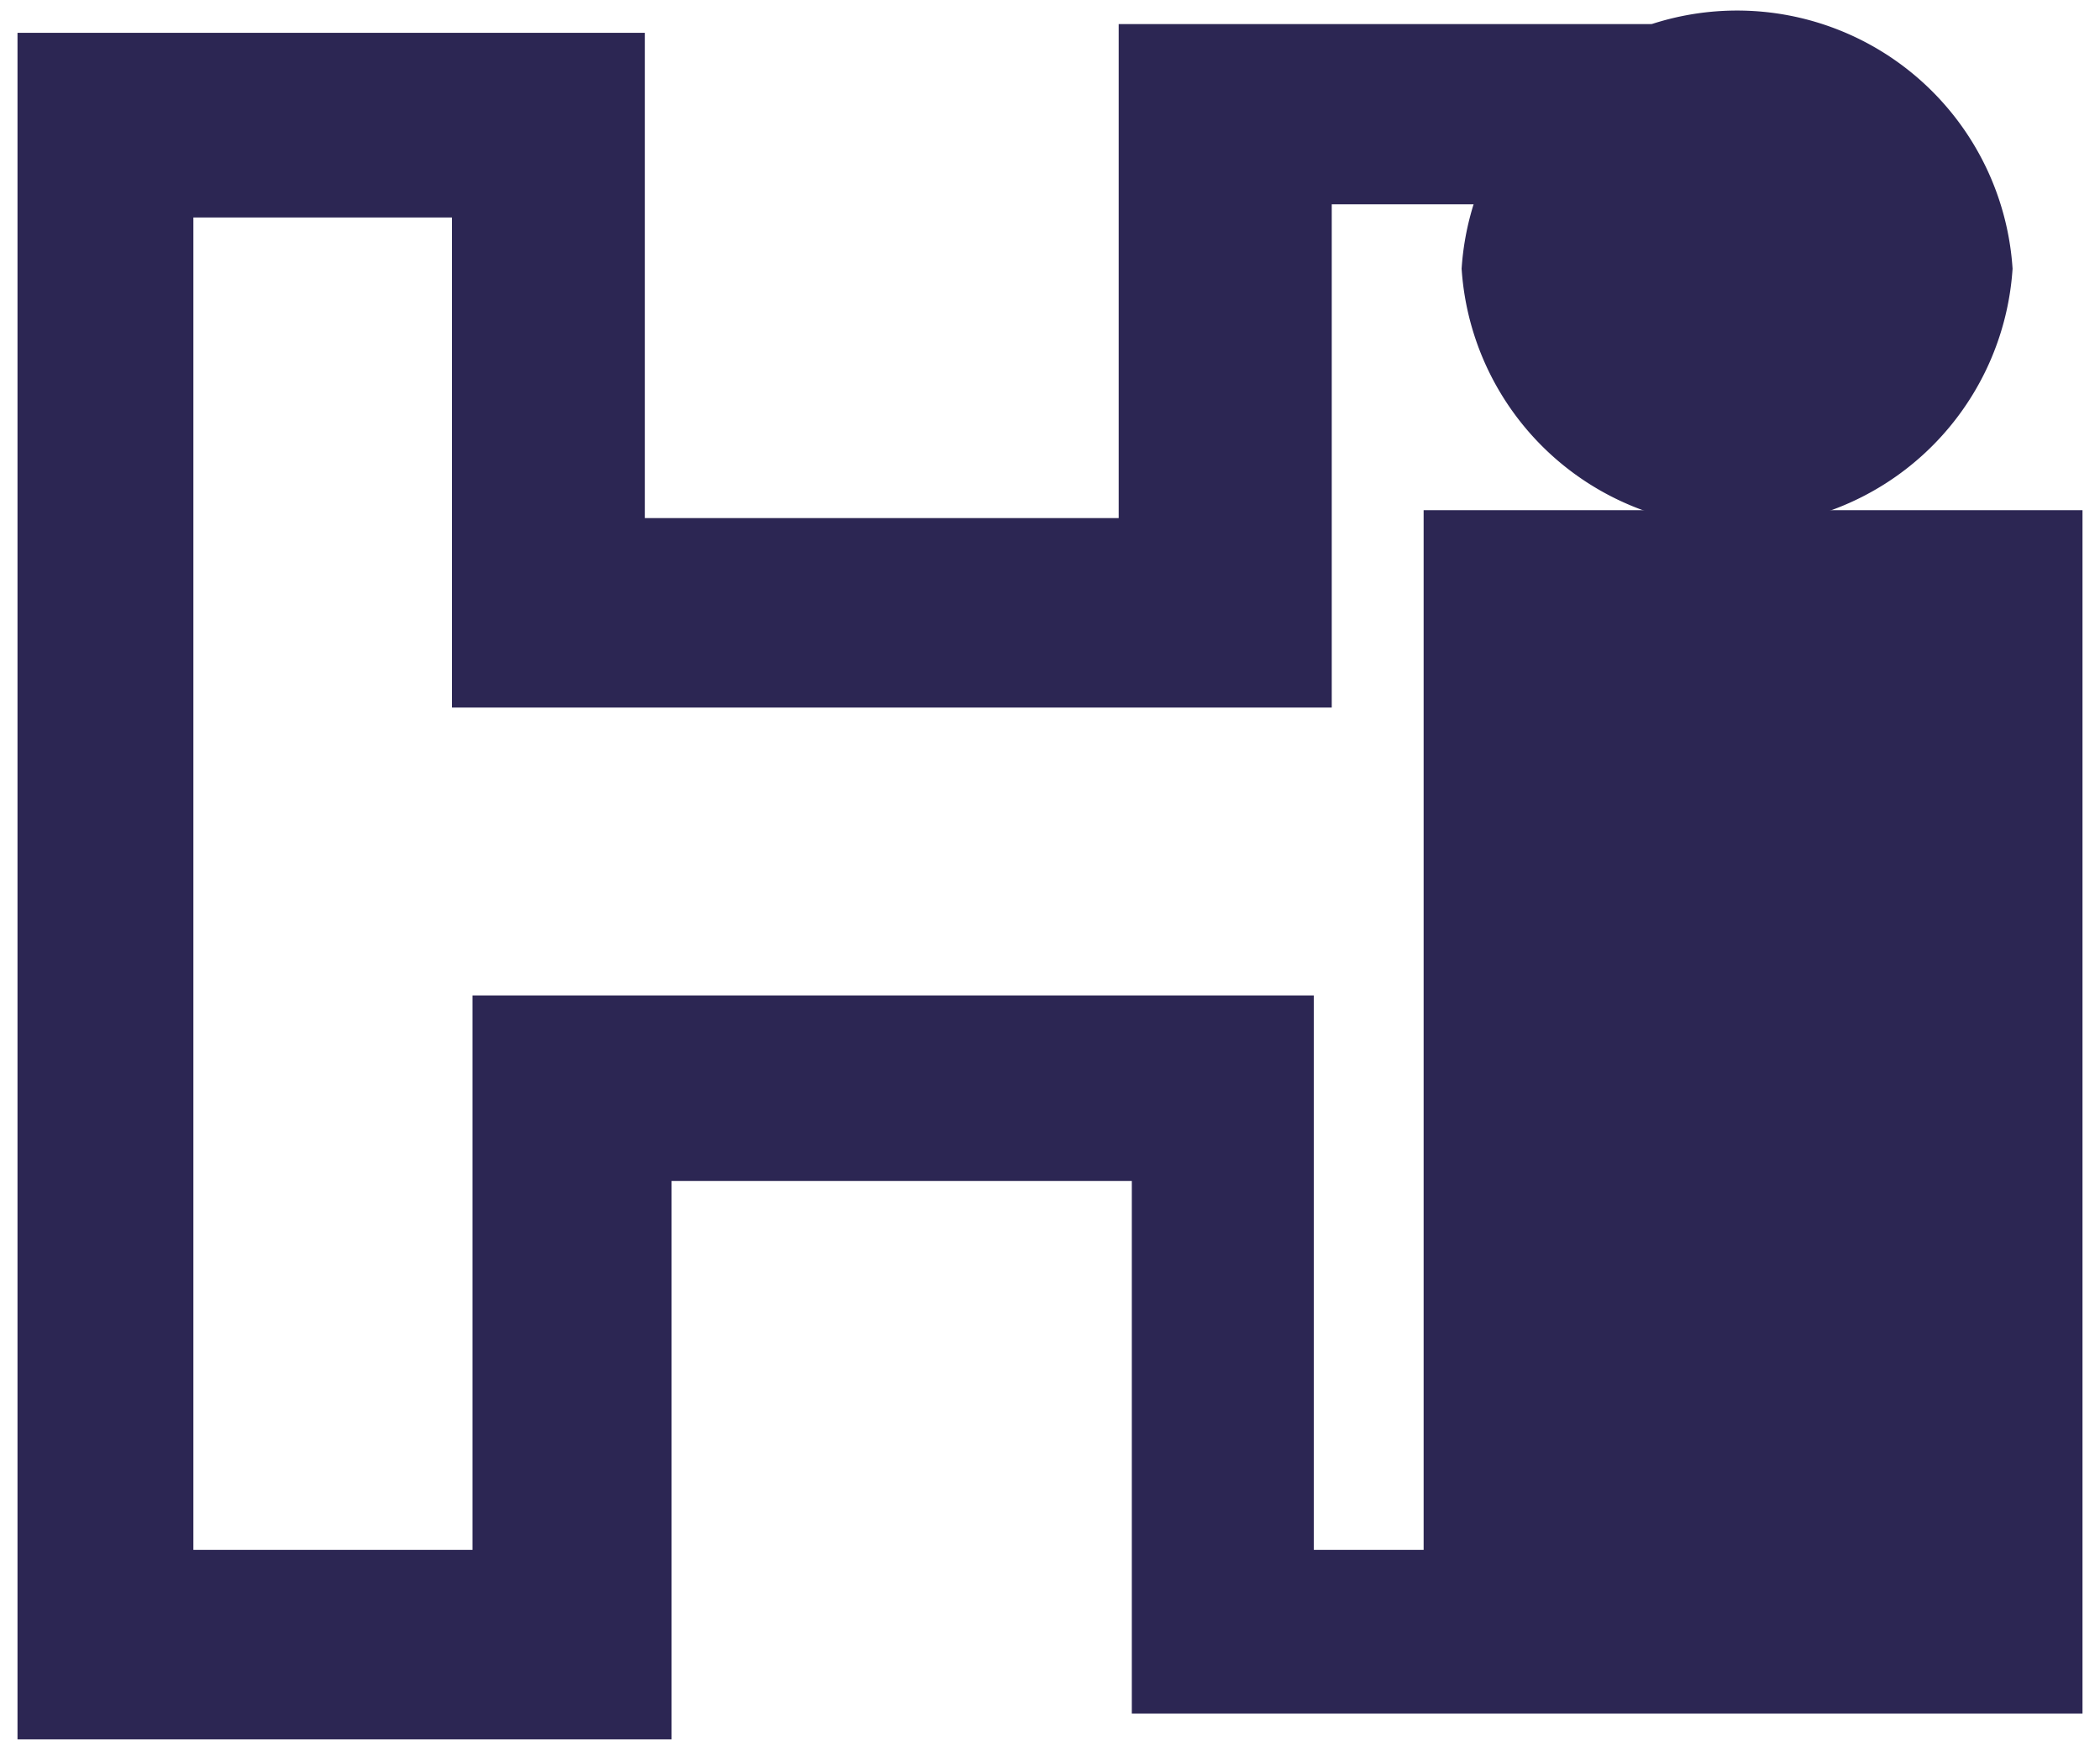 <svg id="Layer_1" data-name="Layer 1" xmlns="http://www.w3.org/2000/svg" viewBox="0 0 48 40"><defs><style>.cls-1,.cls-2{fill:#2c2653;stroke:#2c2653;stroke-miterlimit:3.86;stroke-width:1.34px;}.cls-1{fill-rule:evenodd;}</style></defs><title>Untitled-3</title><path class="cls-1" d="M33.21,36.09V12.33H46.93V38.49H26.54V26.32H14.68V39.08H1.07V1.42h13V12.51H26.24V1.22H37.75A5.19,5.19,0,0,0,34.69,4H29.77V15.5H11V4.3H3.75V36.09h7.72V23.42H29.36V36.09Z"/><path class="cls-2" d="M34.08,6.14a5.64,5.64,0,0,1,11.25,0,5.64,5.64,0,0,1-11.25,0Z"/></svg>